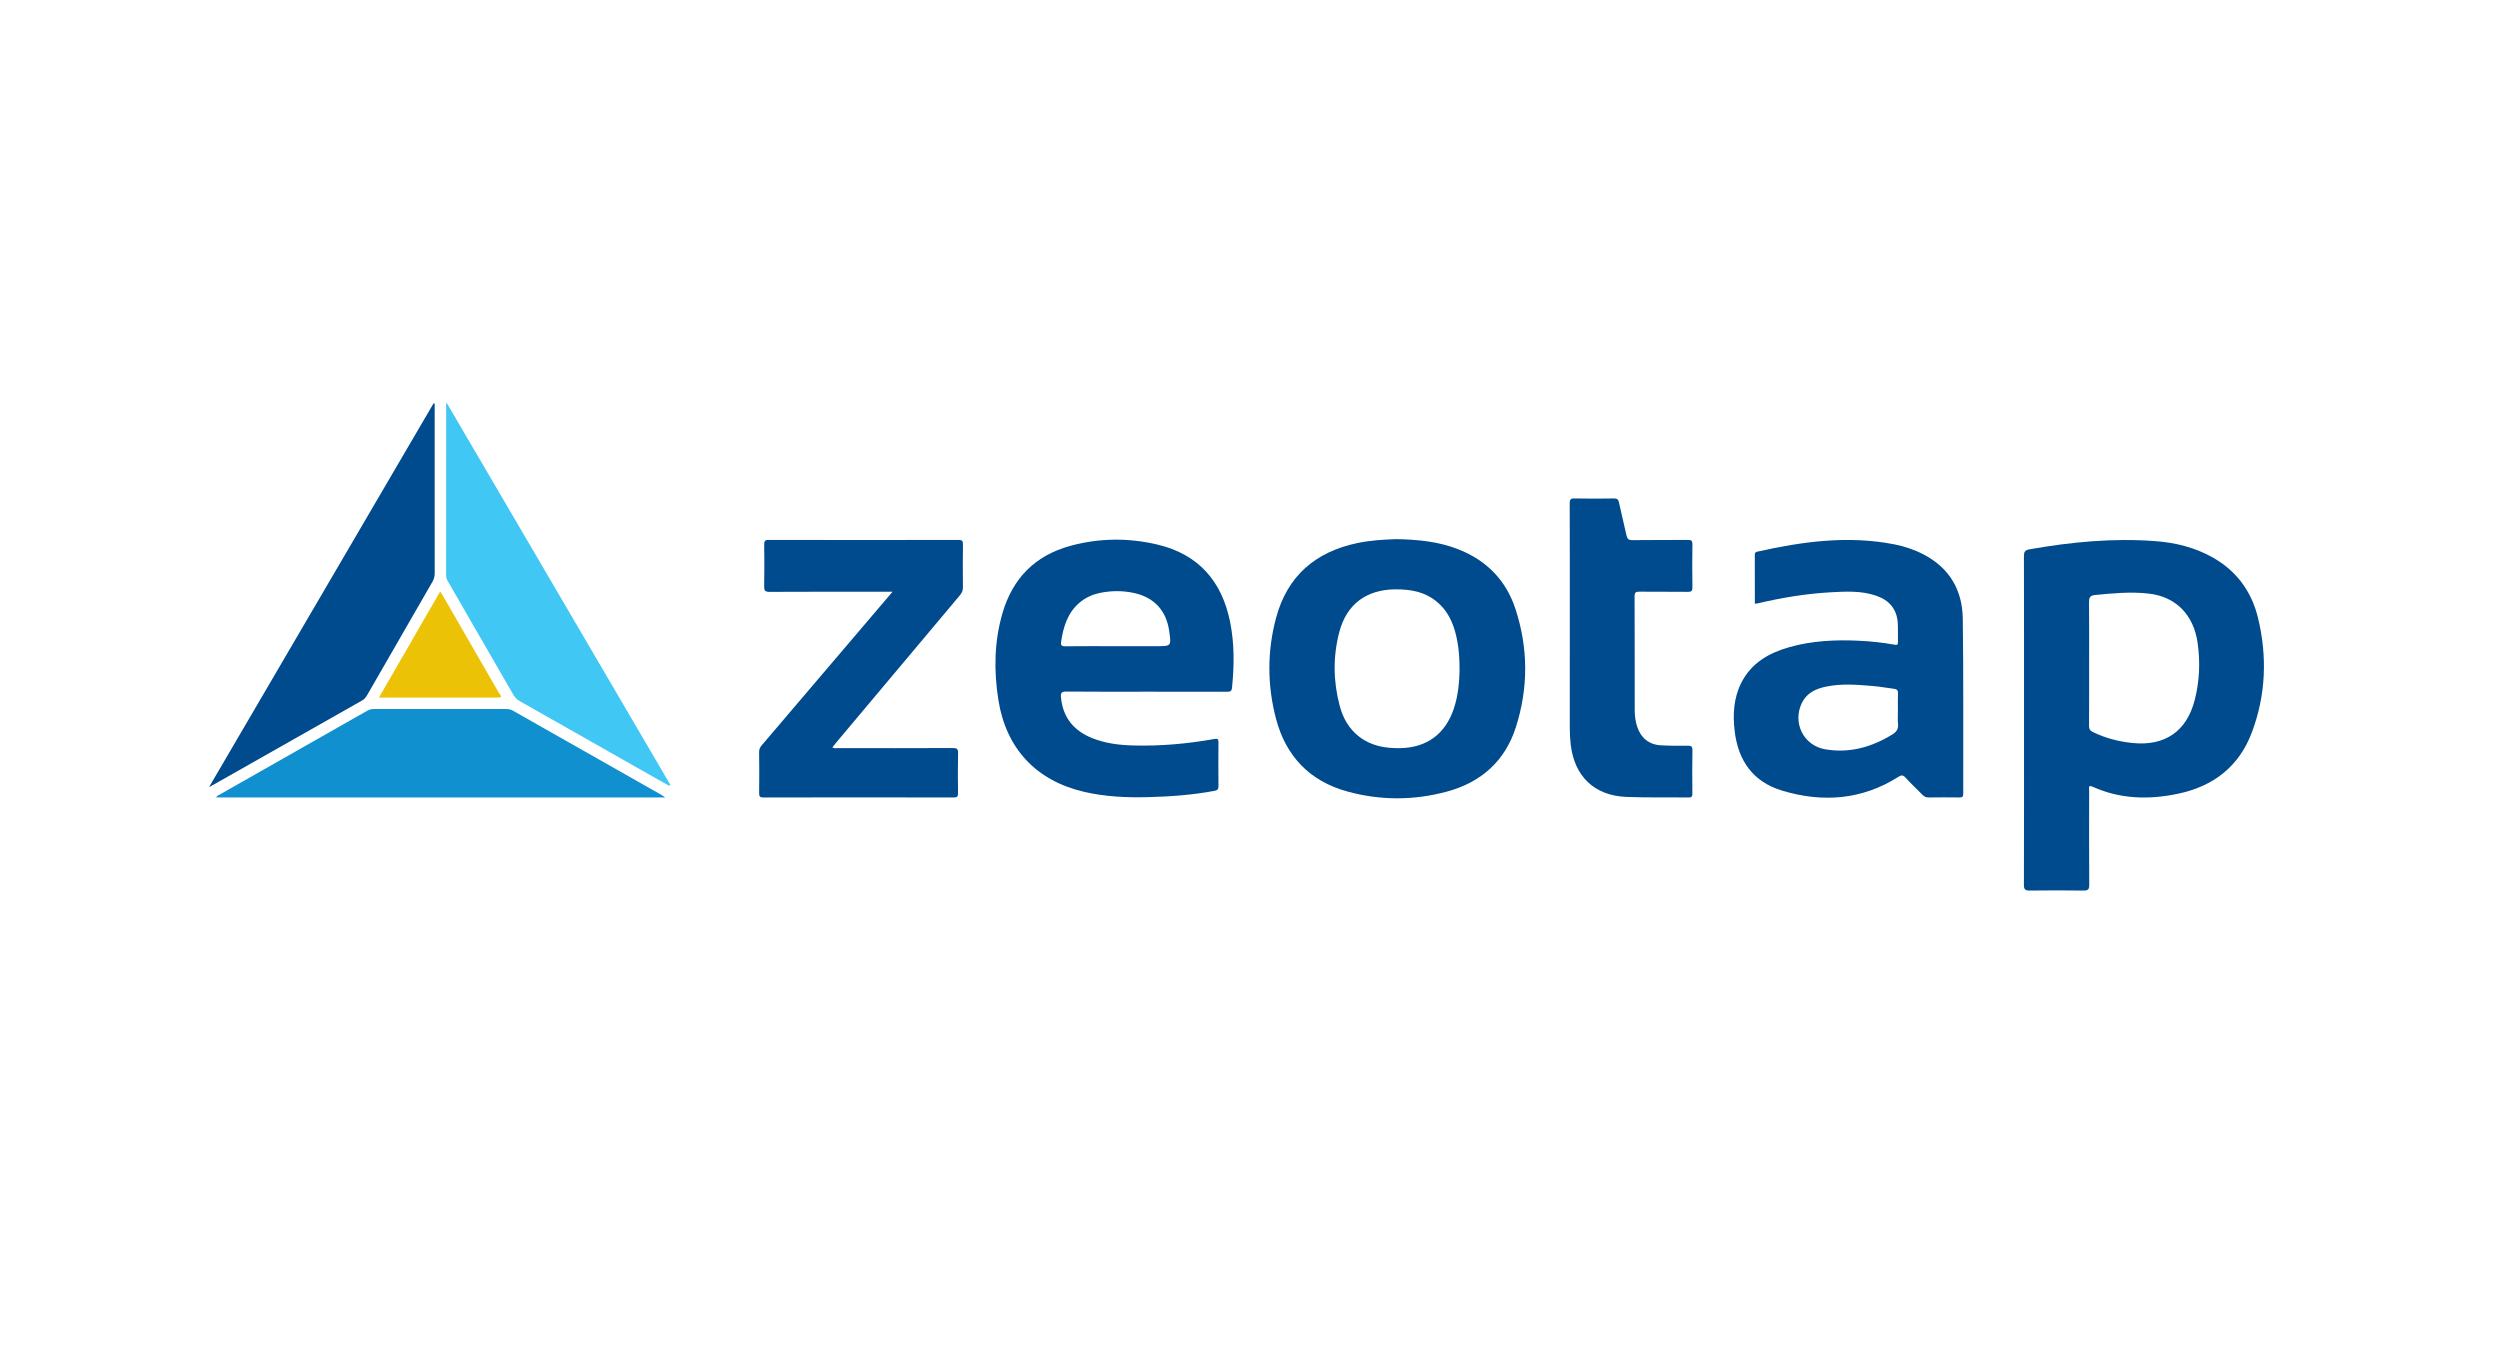 <?xml version="1.0" encoding="utf-8"?>
<!-- Generator: Adobe Illustrator 16.0.3, SVG Export Plug-In . SVG Version: 6.00 Build 0)  -->
<!DOCTYPE svg PUBLIC "-//W3C//DTD SVG 1.1//EN" "http://www.w3.org/Graphics/SVG/1.1/DTD/svg11.dtd">
<svg version="1.1" id="Ebene_1" xmlns="http://www.w3.org/2000/svg" xmlns:xlink="http://www.w3.org/1999/xlink" x="0px" y="0px"
	 width="400px" height="216px" viewBox="0 0 400 216" enable-background="new 0 0 400 216" xml:space="preserve">
<g>
	<path fill-rule="evenodd" clip-rule="evenodd" fill="#004A8E" d="M142.806,94.679c-0.646,0-1.096,0-1.546,0
		c-6.039,0-12.078-0.015-18.116,0.02c-0.739,0.004-0.889-0.207-0.875-0.898c0.044-2.21,0.033-4.421,0.005-6.631
		c-0.007-0.558,0.074-0.787,0.728-0.785c10.11,0.024,20.22,0.023,30.33,0.001c0.631-0.001,0.749,0.19,0.74,0.772
		c-0.033,2.264-0.029,4.529-0.002,6.793c0.006,0.525-0.16,0.907-0.491,1.3c-6.575,7.814-13.137,15.637-19.701,23.46
		c-0.235,0.279-0.459,0.569-0.708,0.879c0.347,0.196,0.645,0.111,0.925,0.111c6.12,0.006,12.24,0.017,18.36-0.013
		c0.669-0.003,0.854,0.153,0.837,0.833c-0.048,2.129-0.034,4.259-0.006,6.389c0.006,0.515-0.114,0.687-0.66,0.686
		c-10.164-0.016-20.328-0.016-30.492,0c-0.549,0.001-0.676-0.178-0.67-0.695c0.025-2.211,0.028-4.422-0.002-6.632
		c-0.008-0.494,0.232-0.806,0.51-1.132c4.473-5.251,8.947-10.501,13.42-15.752C137.821,100.536,140.247,97.686,142.806,94.679z"/>
	<path fill-rule="evenodd" clip-rule="evenodd" fill="#004A8E" d="M69.548,64.587c0,3.715,0,7.431,0,11.146
		c0,5.311-0.004,10.621,0.005,15.931c0,0.497-0.085,0.937-0.341,1.378c-3.501,6.056-6.988,12.119-10.473,18.183
		c-0.205,0.356-0.438,0.647-0.813,0.858c-7.961,4.502-15.916,9.016-23.871,13.526c-0.133,0.075-0.269,0.145-0.604,0.324
		c12.05-20.596,23.992-41.009,35.935-61.422C69.44,64.537,69.494,64.562,69.548,64.587z"/>
	<path fill-rule="evenodd" clip-rule="evenodd" fill="#1190CF" d="M106.442,127.597c-24.024,0-47.917,0-71.82,0
		c0.019-0.281,0.244-0.307,0.391-0.39c7.913-4.497,15.83-8.988,23.742-13.487c0.341-0.194,0.679-0.279,1.07-0.278
		c7.065,0.008,14.131,0.007,21.196,0.002c0.357,0,0.676,0.056,0.999,0.238c7.962,4.522,15.929,9.033,23.894,13.549
		C106.066,127.317,106.204,127.431,106.442,127.597z"/>
	<path fill-rule="evenodd" clip-rule="evenodd" fill="#40C7F3" d="M71.444,64.415c11.99,20.476,23.896,40.811,35.803,61.145
		c-0.058,0.056-0.115,0.11-0.173,0.166c-0.595-0.333-1.192-0.662-1.785-0.998c-7.377-4.187-14.751-8.378-22.135-12.552
		c-0.443-0.251-0.752-0.558-1.004-0.994c-3.491-6.069-6.996-12.131-10.5-18.192c-0.166-0.286-0.272-0.568-0.272-0.91
		c0.007-9.111,0.007-18.221,0.009-27.332C71.387,64.695,71.404,64.643,71.444,64.415z"/>
	<path fill-rule="evenodd" clip-rule="evenodd" fill="#004A8E" d="M251.167,99.16c0-6.203,0.009-12.405-0.014-18.607
		c-0.002-0.61,0.121-0.818,0.778-0.803c2.103,0.047,4.207,0.035,6.311,0.005c0.501-0.007,0.686,0.151,0.79,0.633
		c0.38,1.762,0.82,3.511,1.205,5.271c0.119,0.544,0.315,0.77,0.937,0.762c2.966-0.042,5.933-0.003,8.898-0.033
		c0.563-0.005,0.723,0.136,0.715,0.708c-0.035,2.292-0.033,4.584-0.002,6.876c0.007,0.555-0.124,0.73-0.704,0.723
		c-2.589-0.033-5.178,0.003-7.767-0.027c-0.581-0.007-0.784,0.11-0.781,0.745c0.026,6.067,0.011,12.135,0.022,18.202
		c0.001,0.916,0.111,1.825,0.407,2.704c0.594,1.764,1.897,2.827,3.759,2.93c1.424,0.078,2.854,0.082,4.283,0.063
		c0.568-0.007,0.797,0.093,0.784,0.74c-0.045,2.292-0.026,4.584-0.009,6.876c0.004,0.453-0.056,0.678-0.602,0.671
		c-3.315-0.046-6.634,0.036-9.945-0.094c-5.133-0.202-8.313-3.266-8.918-8.369c-0.105-0.887-0.15-1.771-0.15-2.662
		C251.169,110.702,251.167,104.931,251.167,99.16z"/>
	<path fill-rule="evenodd" clip-rule="evenodd" fill="#ECC206" d="M60.627,111.616c3.3-5.718,6.52-11.296,9.801-16.98
		c0.216,0.344,0.387,0.598,0.54,0.861c2.959,5.125,5.92,10.25,8.864,15.383c0.131,0.23,0.779,0.733-0.18,0.734
		C73.376,111.619,67.101,111.616,60.627,111.616z"/>
	<path fill-rule="evenodd" clip-rule="evenodd" fill="#004A8E" d="M323.843,115.199c0-8.736,0.008-17.472-0.015-26.207
		c-0.002-0.678,0.151-0.971,0.865-1.097c6.681-1.181,13.397-1.826,20.181-1.314c3.192,0.241,6.27,1.001,9.097,2.577
		c3.868,2.158,6.288,5.476,7.313,9.716c1.497,6.192,1.258,12.364-1.004,18.351c-2.053,5.434-6.149,8.575-11.758,9.763
		c-4.656,0.986-9.261,0.893-13.688-1.106c-0.77-0.348-0.57,0.207-0.57,0.554c-0.007,5.042-0.021,10.085,0.014,15.126
		c0.005,0.752-0.202,0.938-0.938,0.928c-2.857-0.043-5.716-0.041-8.573-0.001c-0.718,0.009-0.944-0.154-0.941-0.919
		C323.854,132.778,323.843,123.989,323.843,115.199z M334.246,116.139c-0.004,0.509,0.173,0.771,0.613,0.987
		c2.007,0.979,4.123,1.527,6.34,1.754c5.169,0.53,8.662-1.852,9.954-6.867c0.775-3.007,0.899-6.067,0.469-9.135
		c-0.635-4.523-3.498-7.401-7.776-7.898c-2.883-0.335-5.745-0.06-8.615,0.217c-0.885,0.086-0.996,0.467-0.987,1.224
		c0.035,3.232,0.015,6.465,0.015,9.697C334.258,109.458,334.27,112.799,334.246,116.139z"/>
	<path fill-rule="evenodd" clip-rule="evenodd" fill="#004A8E" d="M280.777,96.589c0-2.632,0.006-5.241-0.008-7.851
		c-0.002-0.318,0.141-0.415,0.404-0.474c7.245-1.621,14.525-2.619,21.932-1.165c1.643,0.323,3.227,0.856,4.713,1.637
		c4.116,2.163,6.163,5.704,6.227,10.226c0.131,9.353,0.051,18.708,0.074,28.061c0.001,0.489-0.182,0.574-0.61,0.57
		c-1.644-0.021-3.288-0.021-4.933,0.001c-0.415,0.004-0.704-0.139-0.986-0.43c-0.9-0.93-1.855-1.806-2.726-2.763
		c-0.404-0.442-0.668-0.392-1.124-0.104c-5.852,3.701-12.138,4.15-18.618,2.197c-4.612-1.391-7.007-4.766-7.568-9.484
		c-0.32-2.688-0.184-5.334,1.075-7.802c1.598-3.131,4.38-4.727,7.615-5.649c3.665-1.045,7.422-1.221,11.209-1.042
		c1.911,0.09,3.811,0.297,5.693,0.636c0.404,0.073,0.534,0.006,0.526-0.408c-0.021-0.997,0.027-1.997-0.023-2.991
		c-0.119-2.288-1.37-3.731-3.488-4.452c-2.322-0.79-4.723-0.675-7.121-0.544c-4.018,0.218-7.968,0.869-11.877,1.796
		C281.061,96.579,280.952,96.574,280.777,96.589z M303.679,110.942c0.021-0.489-0.171-0.674-0.622-0.73
		c-1.095-0.137-2.184-0.344-3.282-0.438c-2.549-0.215-5.104-0.447-7.644,0.093c-1.604,0.342-3.034,0.991-3.812,2.561
		c-1.575,3.178,0.224,6.859,3.708,7.459c3.87,0.665,7.405-0.332,10.717-2.352c0.706-0.431,1.025-0.911,0.938-1.742
		c-0.072-0.693-0.015-1.401-0.015-2.102C303.668,112.774,303.639,111.856,303.679,110.942z"/>
	<path fill-rule="evenodd" clip-rule="evenodd" fill="#004A8E" d="M183.39,110.671c-4.26,0-8.521,0.023-12.781-0.021
		c-0.786-0.009-0.92,0.228-0.852,0.943c0.309,3.242,2.07,5.345,5.027,6.521c2.105,0.836,4.316,1.104,6.565,1.162
		c4.352,0.114,8.663-0.269,12.941-1.038c0.594-0.106,0.668,0.059,0.663,0.574c-0.02,2.319-0.023,4.639,0.003,6.957
		c0.006,0.516-0.171,0.68-0.666,0.772c-3.506,0.657-7.042,0.911-10.604,1.002c-3.435,0.088-6.834-0.065-10.193-0.84
		c-7.713-1.777-12.535-6.937-13.759-14.747c-0.73-4.661-0.663-9.292,0.662-13.846c1.624-5.587,5.231-9.24,10.873-10.776
		c4.613-1.256,9.281-1.299,13.916-0.204c6.534,1.545,10.288,5.813,11.617,12.313c0.72,3.52,0.684,7.063,0.316,10.62
		c-0.058,0.558-0.318,0.616-0.783,0.615C192.02,110.665,187.705,110.671,183.39,110.671z M185.056,103.39
		c2.354,0,2.354,0,2.025-2.37c-0.458-3.306-2.387-5.433-5.643-6.142c-1.781-0.388-3.587-0.385-5.373-0.026
		c-1.197,0.24-2.307,0.719-3.263,1.51c-1.983,1.641-2.662,3.898-3.023,6.317c-0.082,0.552,0.055,0.733,0.65,0.726
		c2.667-0.034,5.333-0.015,8-0.015C180.639,103.39,182.848,103.39,185.056,103.39z"/>
	<path fill-rule="evenodd" clip-rule="evenodd" fill="#004A8E" d="M223.386,86.263c3.492,0.059,6.806,0.389,9.962,1.632
		c4.505,1.773,7.616,4.947,9.123,9.535c2.062,6.273,2.074,12.633,0.072,18.91c-1.728,5.414-5.554,8.825-11.003,10.306
		c-5.305,1.441-10.671,1.45-15.971-0.008c-6.049-1.665-9.853-5.675-11.426-11.712c-1.39-5.336-1.401-10.728,0.027-16.061
		c1.796-6.705,6.294-10.566,13.01-11.977C219.272,86.449,221.394,86.33,223.386,86.263z M233.193,102.713
		c-0.418-2.348-1.199-4.54-3.021-6.196c-1.976-1.798-4.391-2.252-6.97-2.221c-4.603,0.054-7.746,2.393-8.914,6.83
		c-1.025,3.903-0.975,7.843,0.046,11.744c0.521,1.991,1.493,3.748,3.174,5.03c1.919,1.464,4.146,1.841,6.482,1.804
		c4.279-0.067,7.241-2.24,8.609-6.281c0.718-2.121,0.883-4.314,0.928-5.999C233.541,105.491,233.439,104.094,233.193,102.713z"/>
</g>
</svg>
